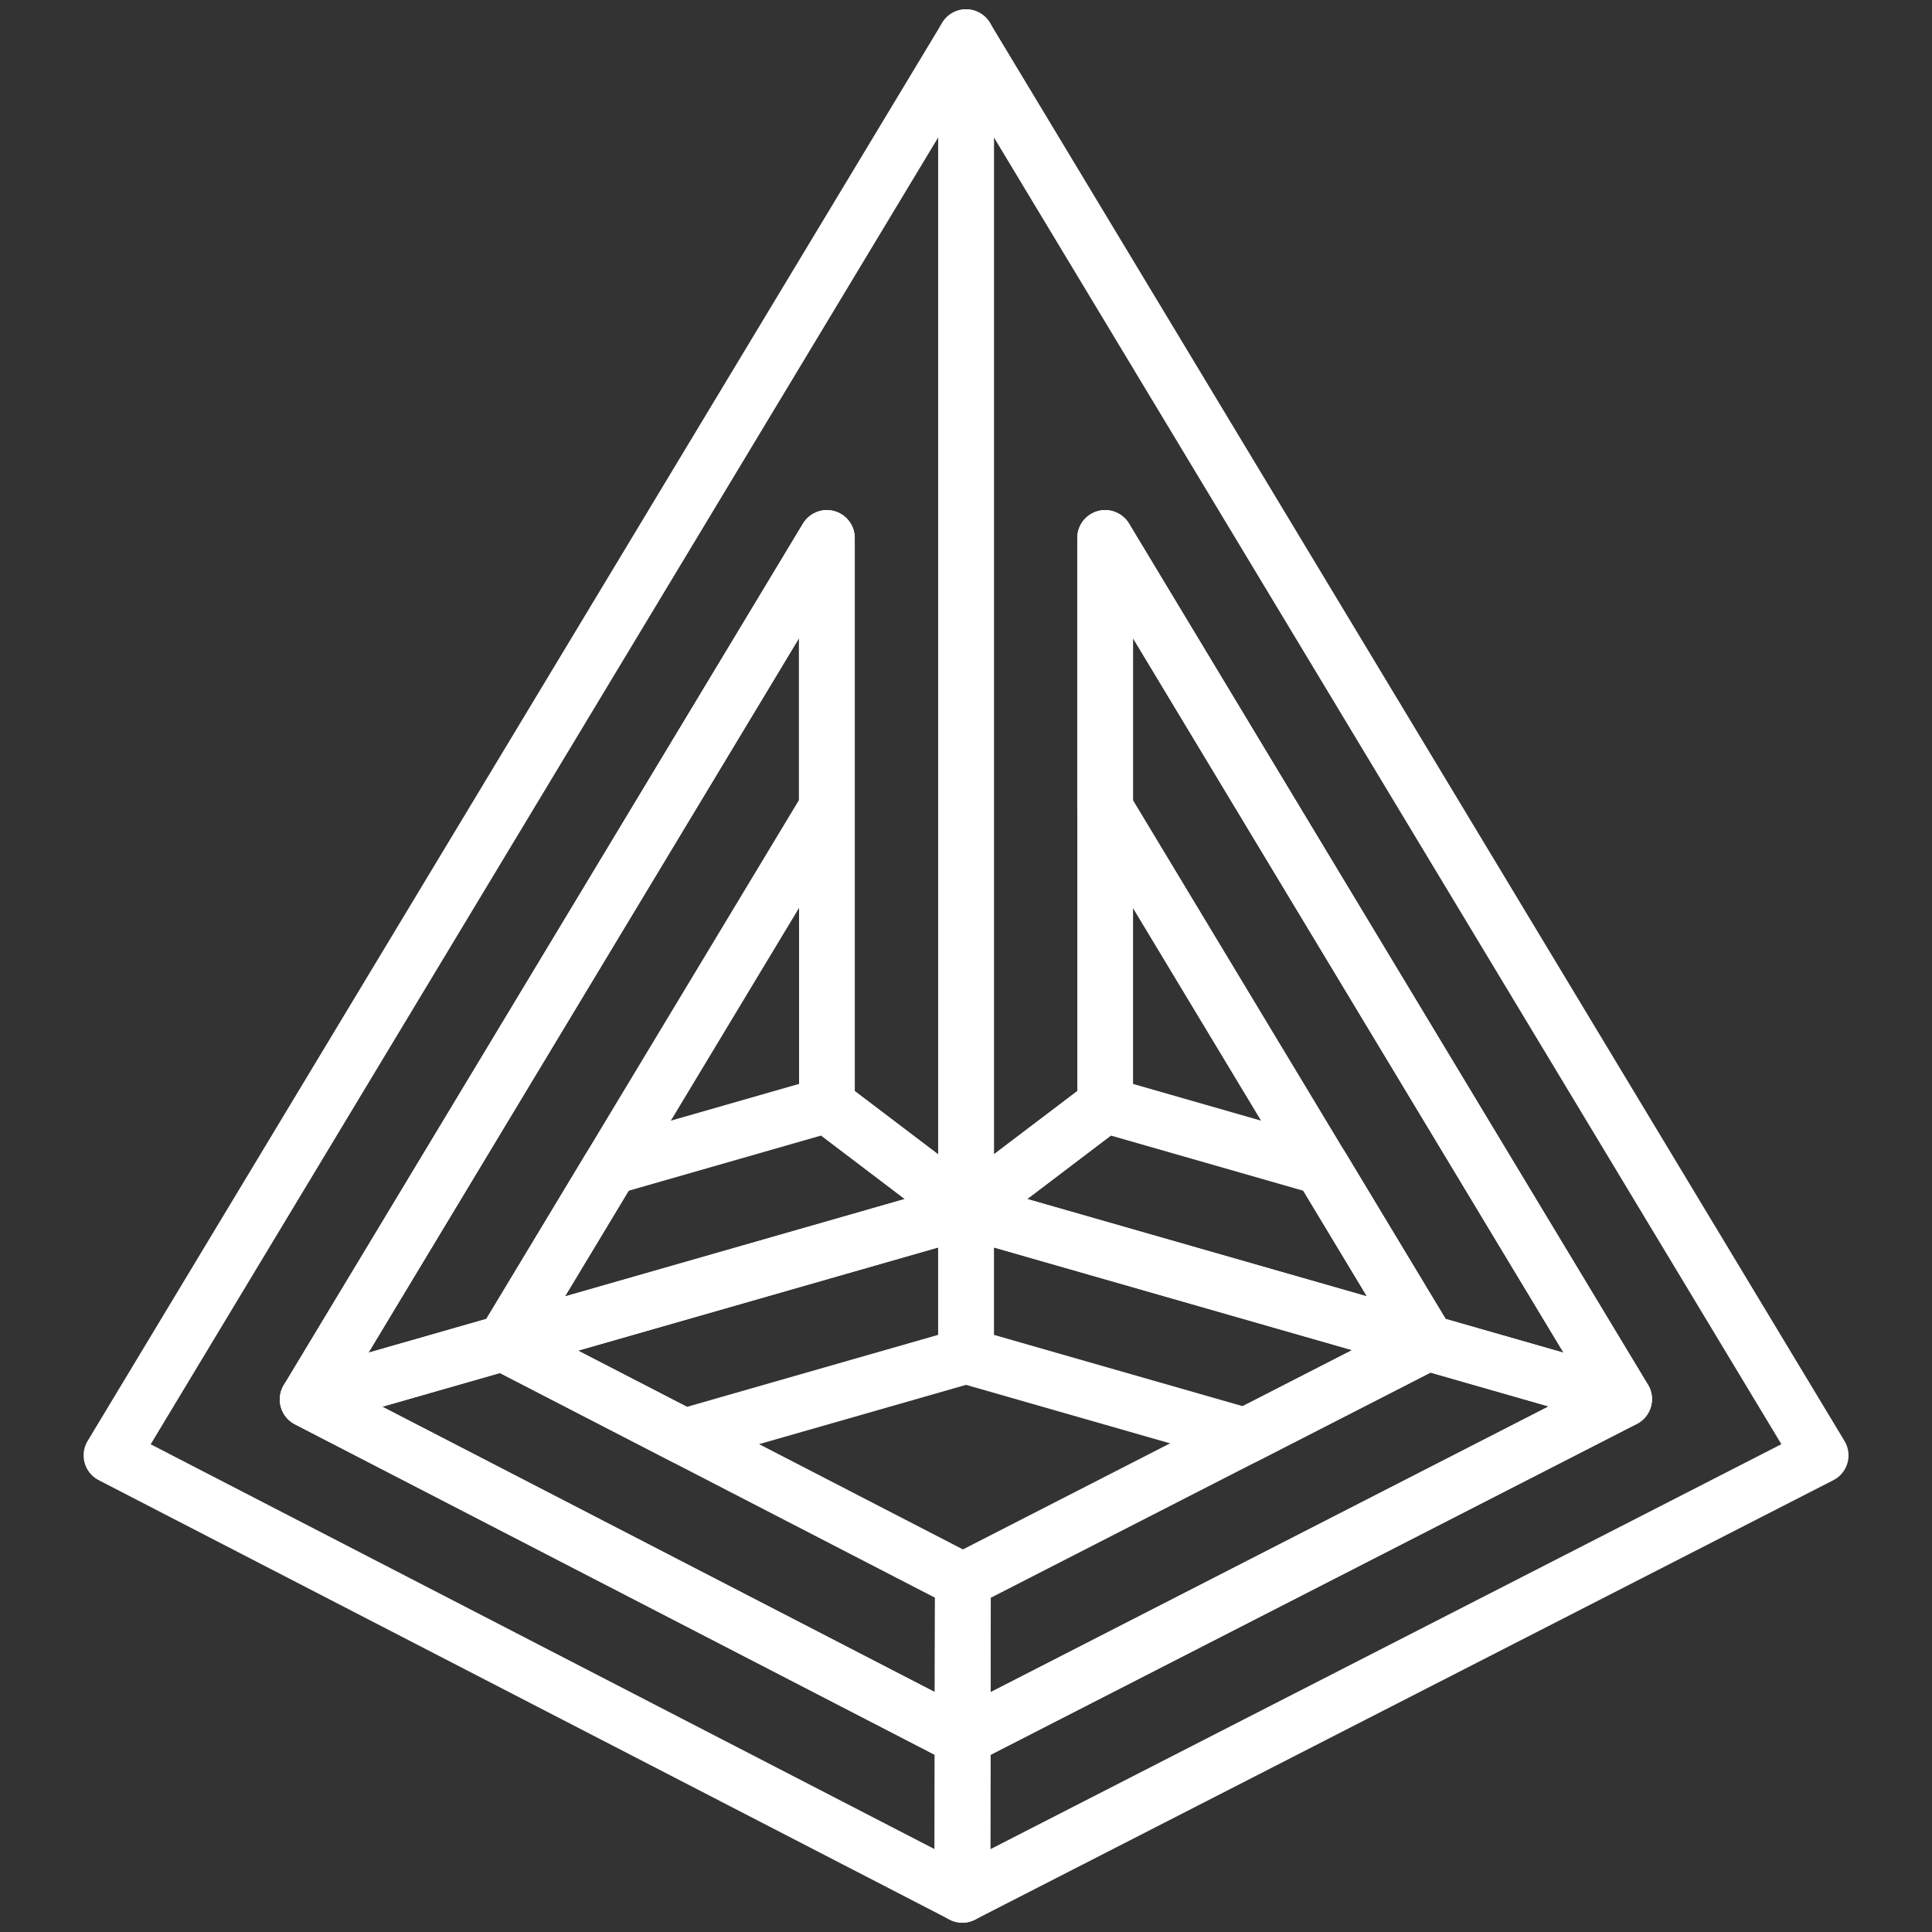 <svg width="52" height="52" viewBox="0 0 52 52" fill="none" xmlns="http://www.w3.org/2000/svg">
<rect x="0" y="0" width="52" height="52" fill="#333333" stroke="none"/>
<g clip-path="url(#clip0_1923_2009)">
<path d="M43.712 37.655L38.42 36.139L38.423 36.142L33.526 38.649L25.918 42.545L25.91 46.773L38.815 40.165L43.713 37.657L43.712 37.655Z" stroke="white" stroke-width="1.5" stroke-linecap="round" stroke-linejoin="round"/>
<path d="M40.859 32.925L29.744 14.479V21.744L35.568 31.409L38.419 36.139L43.71 37.655L40.859 32.925Z" stroke="white" stroke-width="1.5" stroke-linecap="round" stroke-linejoin="round"/>
<path d="M11.138 32.925L8.287 37.655L13.579 36.139L16.429 31.409L22.253 21.744V14.479L11.138 32.925Z" stroke="white" stroke-width="1.5" stroke-linecap="round" stroke-linejoin="round"/>
<path d="M18.407 38.668L13.562 36.167L13.579 36.139L8.287 37.655L8.279 37.669L13.138 40.178L25.906 46.773L25.914 42.545L18.407 38.668Z" stroke="white" stroke-width="1.5" stroke-linecap="round" stroke-linejoin="round"/>
<path d="M22.254 29.739L16.431 31.409L13.58 36.139L25.999 32.58L22.254 29.739Z" stroke="white" stroke-width="1.5" stroke-linecap="round" stroke-linejoin="round"/>
<path d="M26.001 1V8.265V15.53V32.58L29.746 29.739V21.744V14.479L40.861 32.925L43.712 37.655L43.713 37.657L38.814 40.165L25.91 46.773L25.902 51L49.003 39.172L26.001 1Z" stroke="white" stroke-width="1.5" stroke-linecap="round" stroke-linejoin="round"/>
<path d="M3 39.172L25.903 51L25.91 46.773L13.142 40.178L8.283 37.669L8.291 37.655L11.142 32.925L22.257 14.479V21.744V29.739L26.002 32.58V15.53V8.265V1L3 39.172Z" stroke="white" stroke-width="1.5" stroke-linecap="round" stroke-linejoin="round"/>
<path d="M13.583 36.139L13.566 36.167L18.411 38.668L26.002 36.493V32.58L13.583 36.139Z" stroke="white" stroke-width="1.5" stroke-linecap="round" stroke-linejoin="round"/>
<path d="M35.568 31.409L29.744 29.739L26 32.58L38.419 36.139L35.568 31.409Z" stroke="white" stroke-width="1.5" stroke-linecap="round" stroke-linejoin="round"/>
<path d="M38.419 36.139L26 32.58V36.493L33.524 38.65L38.421 36.142L38.419 36.139Z" stroke="white" stroke-width="1.5" stroke-linecap="round" stroke-linejoin="round"/>
</g>
<defs>
<clipPath id="clip0_1923_2009">
<rect width="52" height="52" fill="white"/>
</clipPath>
</defs>
</svg>
